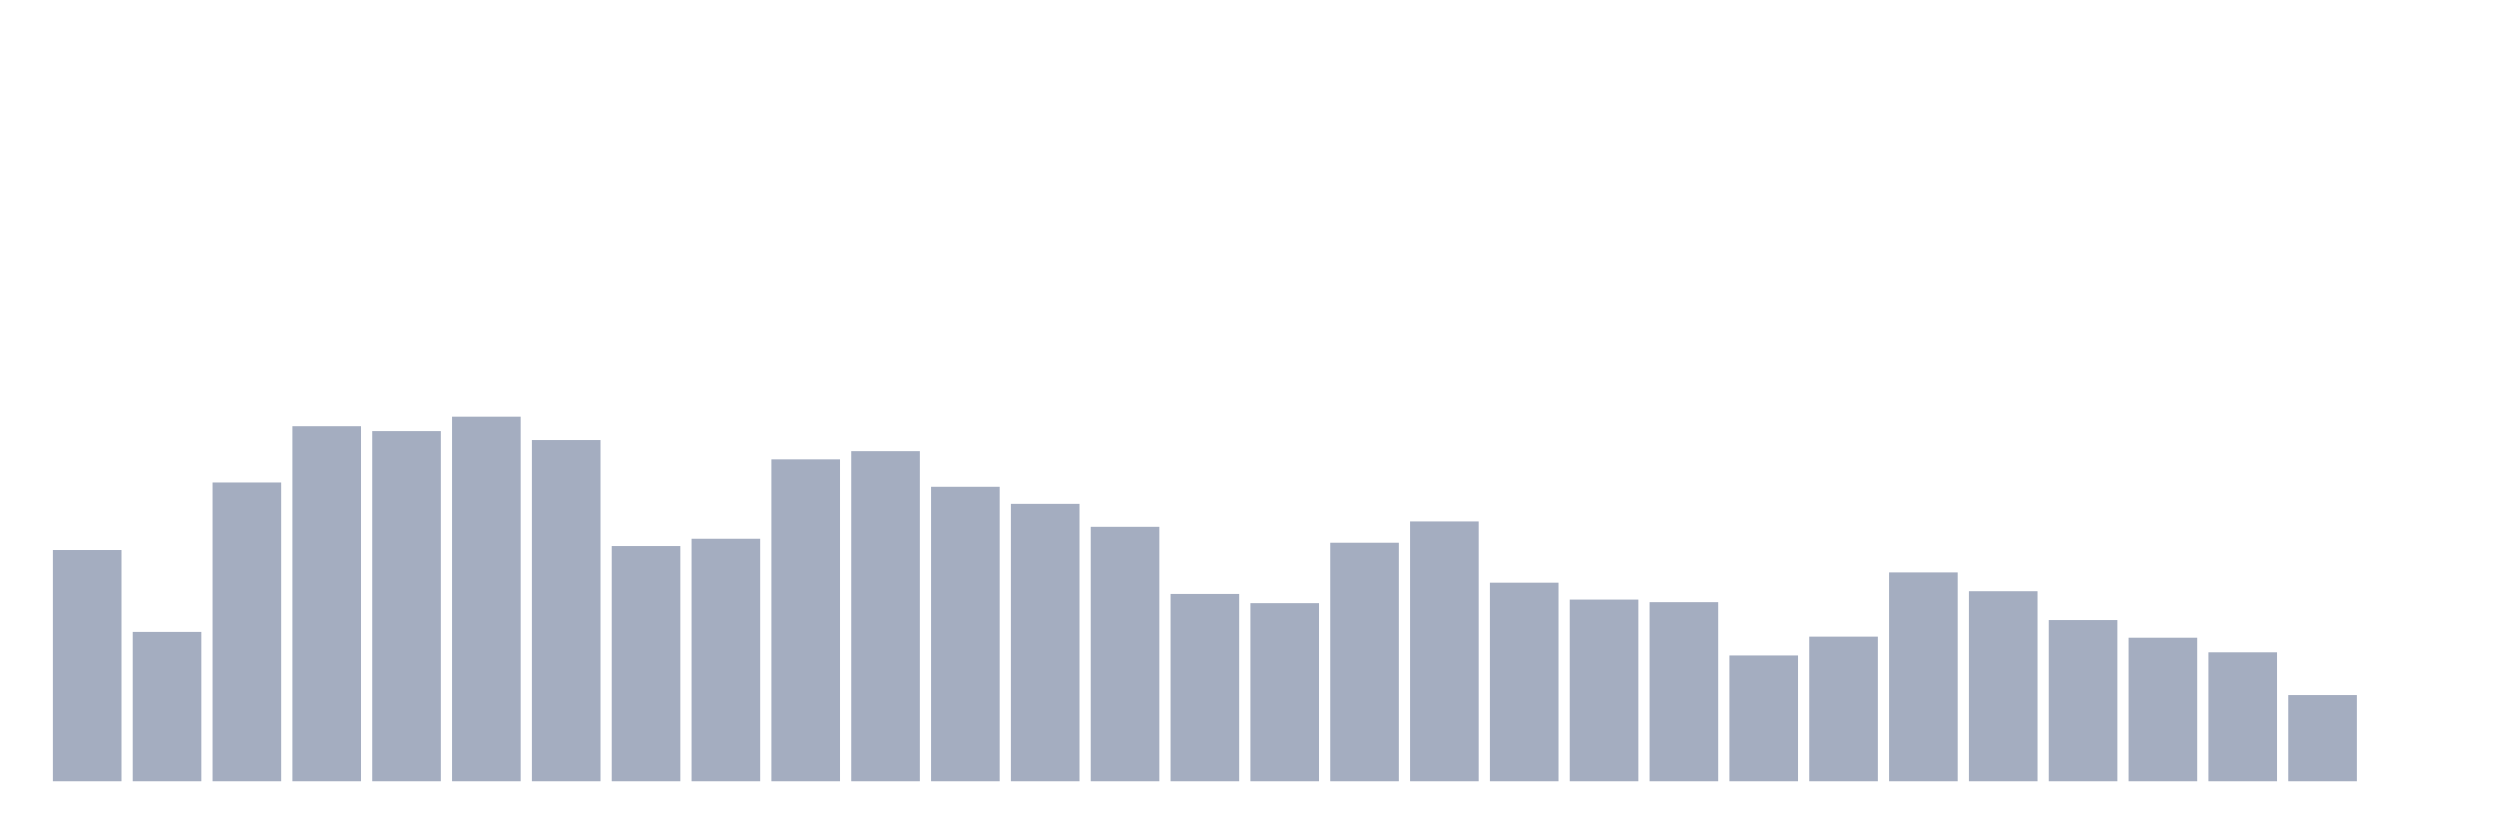 <svg xmlns="http://www.w3.org/2000/svg" viewBox="0 0 480 160"><g transform="translate(10,10)"><rect class="bar" x="0.153" width="13.175" y="95.604" height="44.396" fill="rgb(164,173,192)"></rect><rect class="bar" x="15.482" width="13.175" y="111.325" height="28.675" fill="rgb(164,173,192)"></rect><rect class="bar" x="30.81" width="13.175" y="82.635" height="57.365" fill="rgb(164,173,192)"></rect><rect class="bar" x="46.138" width="13.175" y="71.83" height="68.17" fill="rgb(164,173,192)"></rect><rect class="bar" x="61.466" width="13.175" y="72.769" height="67.231" fill="rgb(164,173,192)"></rect><rect class="bar" x="76.794" width="13.175" y="70" height="70" fill="rgb(164,173,192)"></rect><rect class="bar" x="92.123" width="13.175" y="74.487" height="65.513" fill="rgb(164,173,192)"></rect><rect class="bar" x="107.451" width="13.175" y="94.84" height="45.16" fill="rgb(164,173,192)"></rect><rect class="bar" x="122.779" width="13.175" y="93.439" height="46.561" fill="rgb(164,173,192)"></rect><rect class="bar" x="138.107" width="13.175" y="78.195" height="61.805" fill="rgb(164,173,192)"></rect><rect class="bar" x="153.436" width="13.175" y="76.62" height="63.38" fill="rgb(164,173,192)"></rect><rect class="bar" x="168.764" width="13.175" y="83.462" height="56.538" fill="rgb(164,173,192)"></rect><rect class="bar" x="184.092" width="13.175" y="86.74" height="53.26" fill="rgb(164,173,192)"></rect><rect class="bar" x="199.42" width="13.175" y="91.148" height="48.852" fill="rgb(164,173,192)"></rect><rect class="bar" x="214.748" width="13.175" y="104.037" height="35.963" fill="rgb(164,173,192)"></rect><rect class="bar" x="230.077" width="13.175" y="105.804" height="34.196" fill="rgb(164,173,192)"></rect><rect class="bar" x="245.405" width="13.175" y="94.203" height="45.797" fill="rgb(164,173,192)"></rect><rect class="bar" x="260.733" width="13.175" y="90.114" height="49.886" fill="rgb(164,173,192)"></rect><rect class="bar" x="276.061" width="13.175" y="101.873" height="38.127" fill="rgb(164,173,192)"></rect><rect class="bar" x="291.39" width="13.175" y="105.119" height="34.881" fill="rgb(164,173,192)"></rect><rect class="bar" x="306.718" width="13.175" y="105.613" height="34.387" fill="rgb(164,173,192)"></rect><rect class="bar" x="322.046" width="13.175" y="115.845" height="24.155" fill="rgb(164,173,192)"></rect><rect class="bar" x="337.374" width="13.175" y="112.232" height="27.768" fill="rgb(164,173,192)"></rect><rect class="bar" x="352.702" width="13.175" y="99.9" height="40.1" fill="rgb(164,173,192)"></rect><rect class="bar" x="368.031" width="13.175" y="103.512" height="36.488" fill="rgb(164,173,192)"></rect><rect class="bar" x="383.359" width="13.175" y="109.05" height="30.95" fill="rgb(164,173,192)"></rect><rect class="bar" x="398.687" width="13.175" y="112.439" height="27.561" fill="rgb(164,173,192)"></rect><rect class="bar" x="414.015" width="13.175" y="115.24" height="24.76" fill="rgb(164,173,192)"></rect><rect class="bar" x="429.344" width="13.175" y="123.451" height="16.549" fill="rgb(164,173,192)"></rect><rect class="bar" x="444.672" width="13.175" y="140" height="0" fill="rgb(164,173,192)"></rect></g></svg>